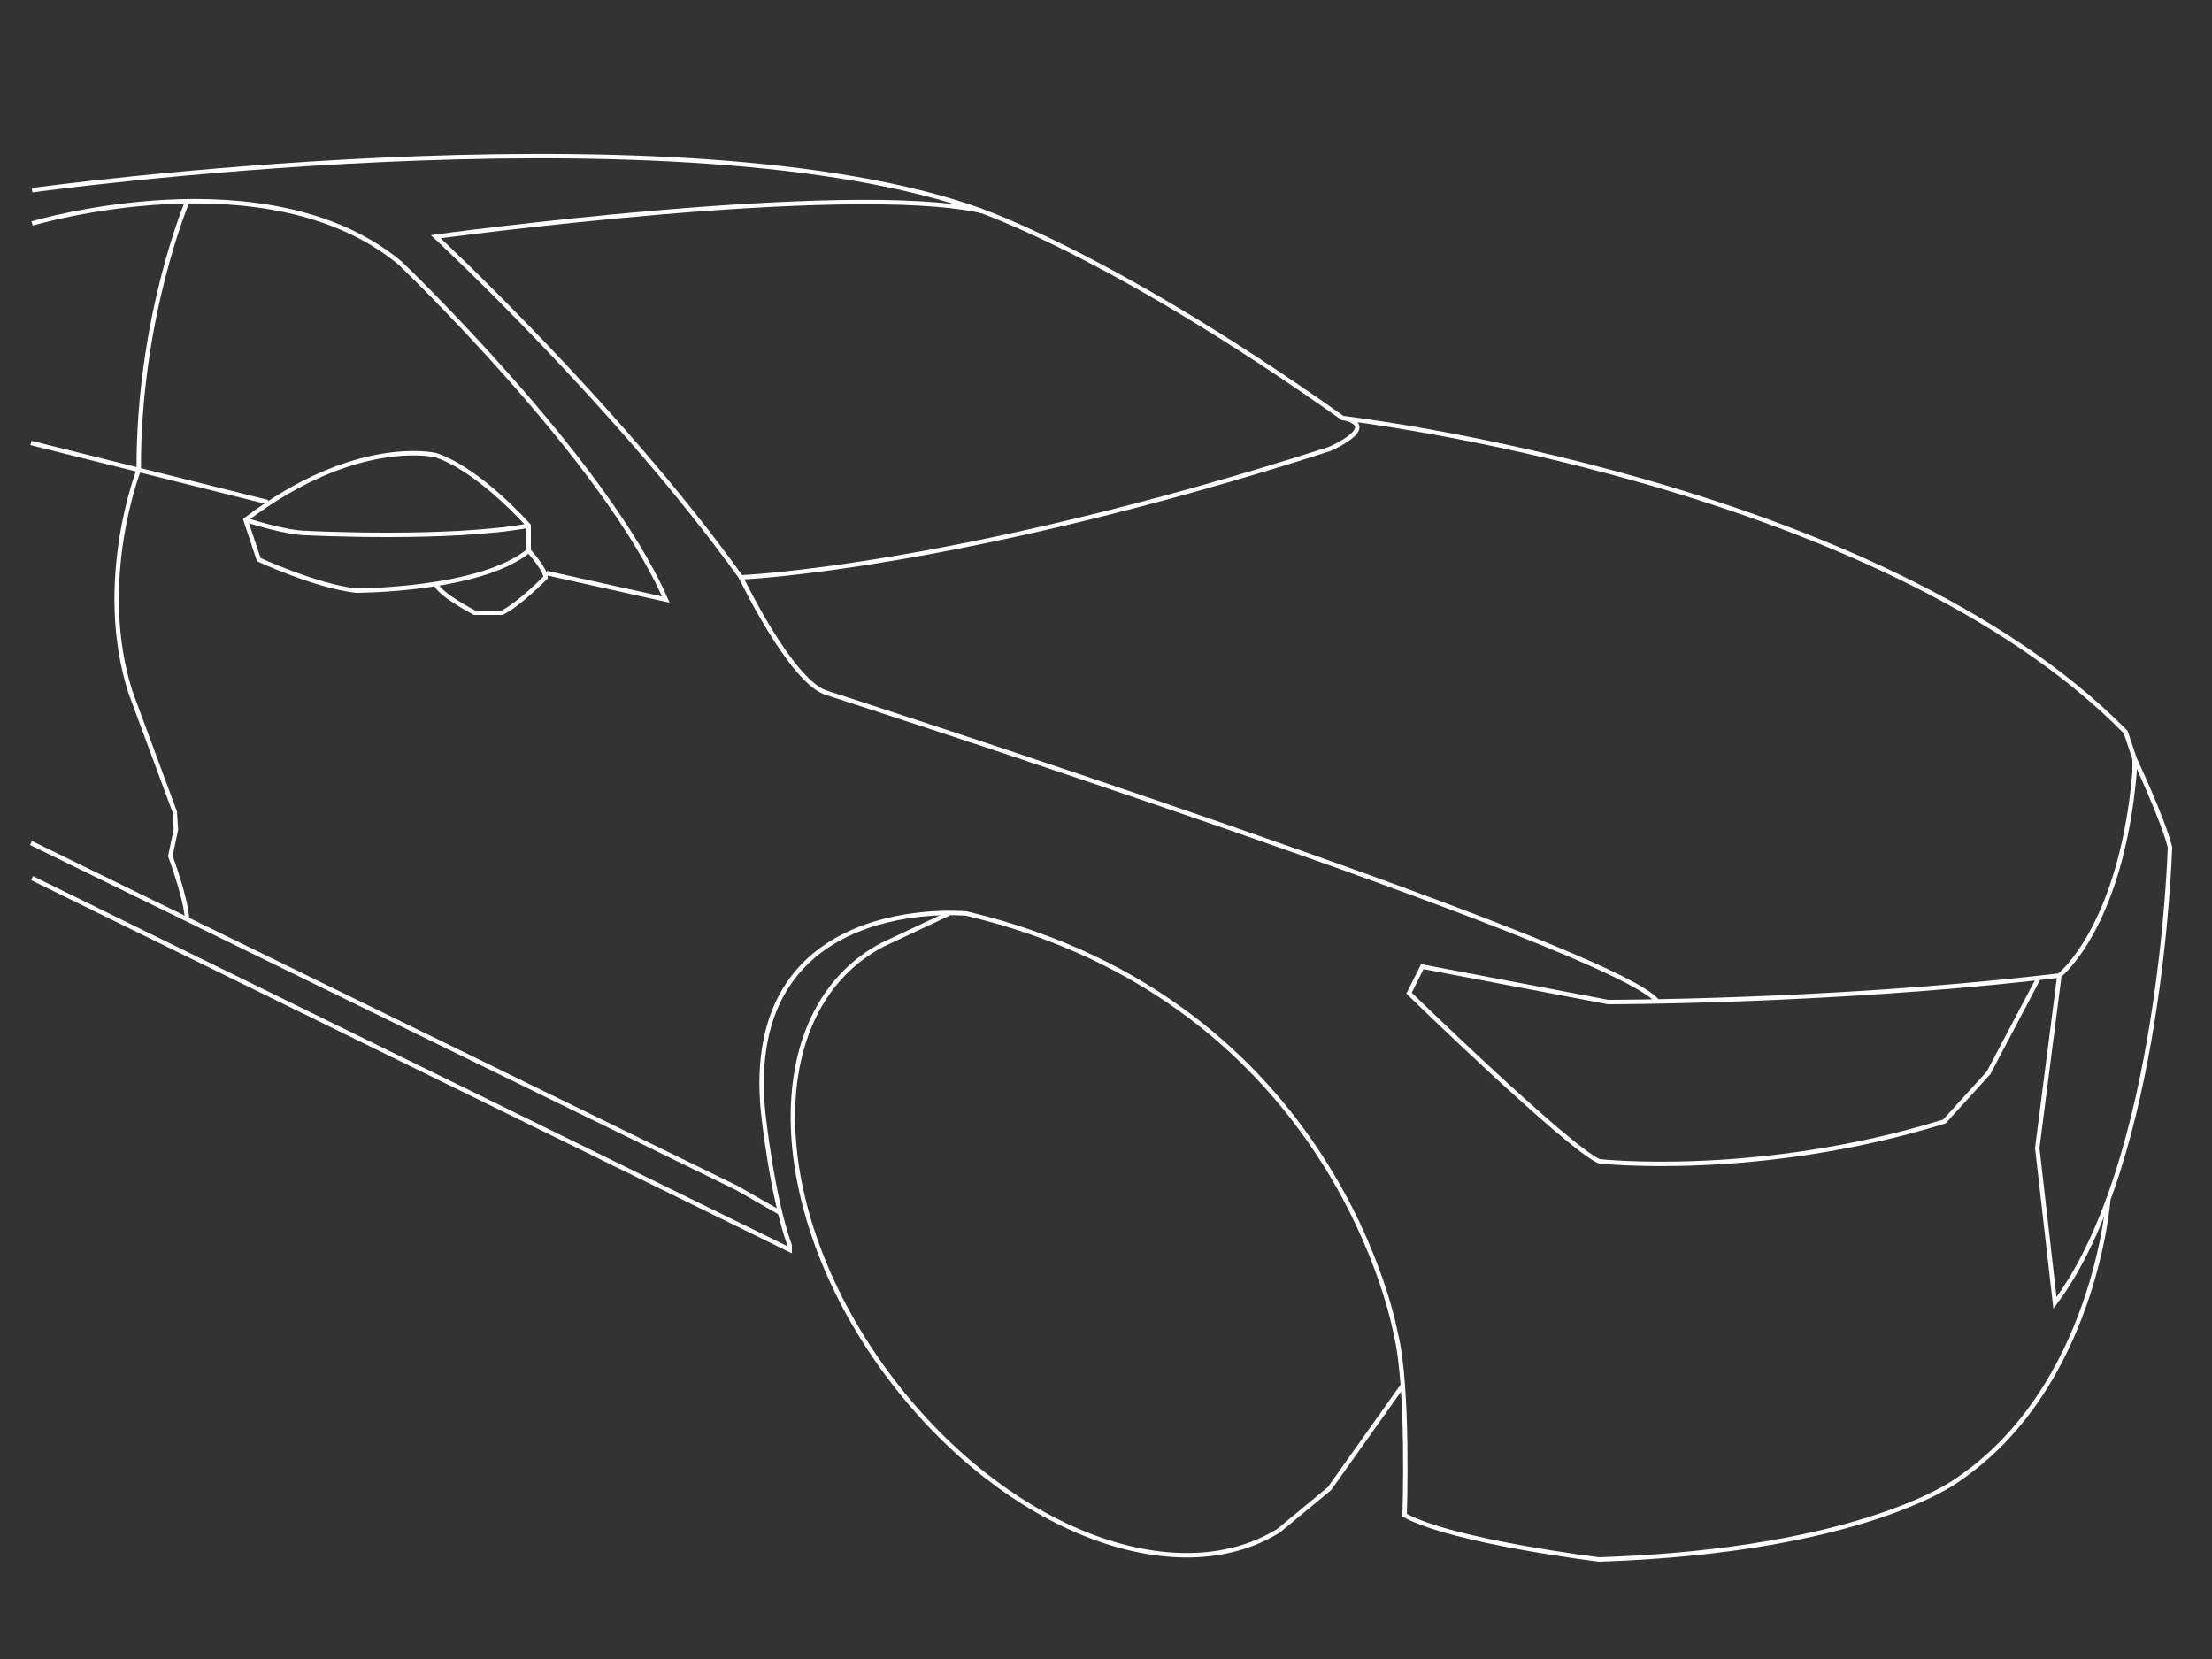 <svg width="500" height="375" viewBox="0 0 500 375" fill="none" xmlns="http://www.w3.org/2000/svg">
<rect x="0" y="0" width="500" height="375" fill="#333333" stroke="none"/>
<path d="M7.25 43C7.25 43 148.5 23.5 218.5 46.5C218.5 46.5 248.5 55.5 303.5 94.5C303.5 94.5 424.5 108.5 480.5 165.5L482.5 171.5C482.5 171.5 488.91 185.14 490.5 191.5C490.5 191.5 488.5 262.5 464.5 294.5L460.5 259.5L465.5 220.5C465.5 220.5 479.5 209.5 482.5 174.5V171.5" stroke="white" stroke-miterlimit="10"/>
<path d="M476.56 271.12C476.56 271.12 473.5 313.5 442.5 334.5C442.5 334.5 421.5 350.5 361.5 352.5C361.5 352.5 328.5 348.5 317.5 342.5C317.5 342.5 318.5 313.5 315.5 301.5C315.5 301.5 302.5 226.5 218.5 206.5C218.5 206.5 167.5 201.5 172.5 251.5C172.5 251.5 174.5 270.5 178.5 281.5V282.5L7.25 198.5" stroke="white" stroke-miterlimit="10"/>
<path d="M317.09 313.14L300.5 336.5L289 346C265.73 360.43 227.47 345.87 201.67 312.07C174.81 276.89 171.6 234.2 194.5 216.72C196.092 215.5 197.789 214.422 199.57 213.5L214.47 206.5" stroke="white" stroke-miterlimit="10"/>
<path d="M221.9 47.69C191.29 40.87 98.5 53.5 98.5 53.5C98.5 53.5 139.5 91.5 167.5 130.5C167.5 130.5 216.5 128.5 300.5 101.5C300.5 101.5 311.79 96.66 304.14 94.58" stroke="white" stroke-miterlimit="10"/>
<path d="M465.5 220.5L460.83 221.04C412.31 226.5 363.5 226.5 363.5 226.5L321.5 218.5L318.5 224.5C318.5 224.5 354.5 259.5 361.5 262.5C361.5 262.5 397.5 266.5 439.5 253.5L449.5 242.5L460.83 221" stroke="white" stroke-miterlimit="10"/>
<path d="M167.5 130.5C167.5 130.5 178.5 153.5 186.5 156.5C186.5 156.5 365.76 214.23 374.63 226.37" stroke="white" stroke-miterlimit="10"/>
<path d="M7.25 50.52C7.25 50.52 60.5 34.52 90.5 59.52C90.5 59.52 136.5 103.52 150.5 135.52L123.5 129.52" stroke="white" stroke-miterlimit="10"/>
<path d="M7 100.13L60.5 113.5" stroke="white" stroke-miterlimit="10"/>
<path d="M119.5 124.5V118.82C119.5 118.82 108.5 106.26 98.5 102.88C98.5 102.88 80.5 98.5 55.5 117.5L58.5 126.5C58.5 126.5 71.5 132.5 80.5 133.5C80.5 133.5 108.5 133.5 119.5 124.5Z" stroke="white" stroke-miterlimit="10"/>
<path d="M55.5 117.5C55.5 117.5 64.5 120.5 69.5 120.5C69.5 120.5 101.5 122.13 119.5 118.82" stroke="white" stroke-miterlimit="10"/>
<path d="M119.5 124.5C119.5 124.5 123.19 128.5 123.34 130.5C123.34 130.5 117.5 136.5 113.5 138.5H107.29C107.29 138.5 99.5 134.5 98.5 131.99" stroke="white" stroke-miterlimit="10"/>
<path d="M7 190.55L166.5 268.5L176.34 274.13" stroke="white" stroke-miterlimit="10"/>
<path d="M42.29 45.67C42.29 45.67 31.23 71.93 31.36 106.22C31.36 106.22 21.5 131.5 29.5 156.5L39.5 183.5L39.76 187.5L38.5 193.5C38.5 193.5 42.07 203.09 42.29 207.79" stroke="white" stroke-miterlimit="10"/>
</svg>
